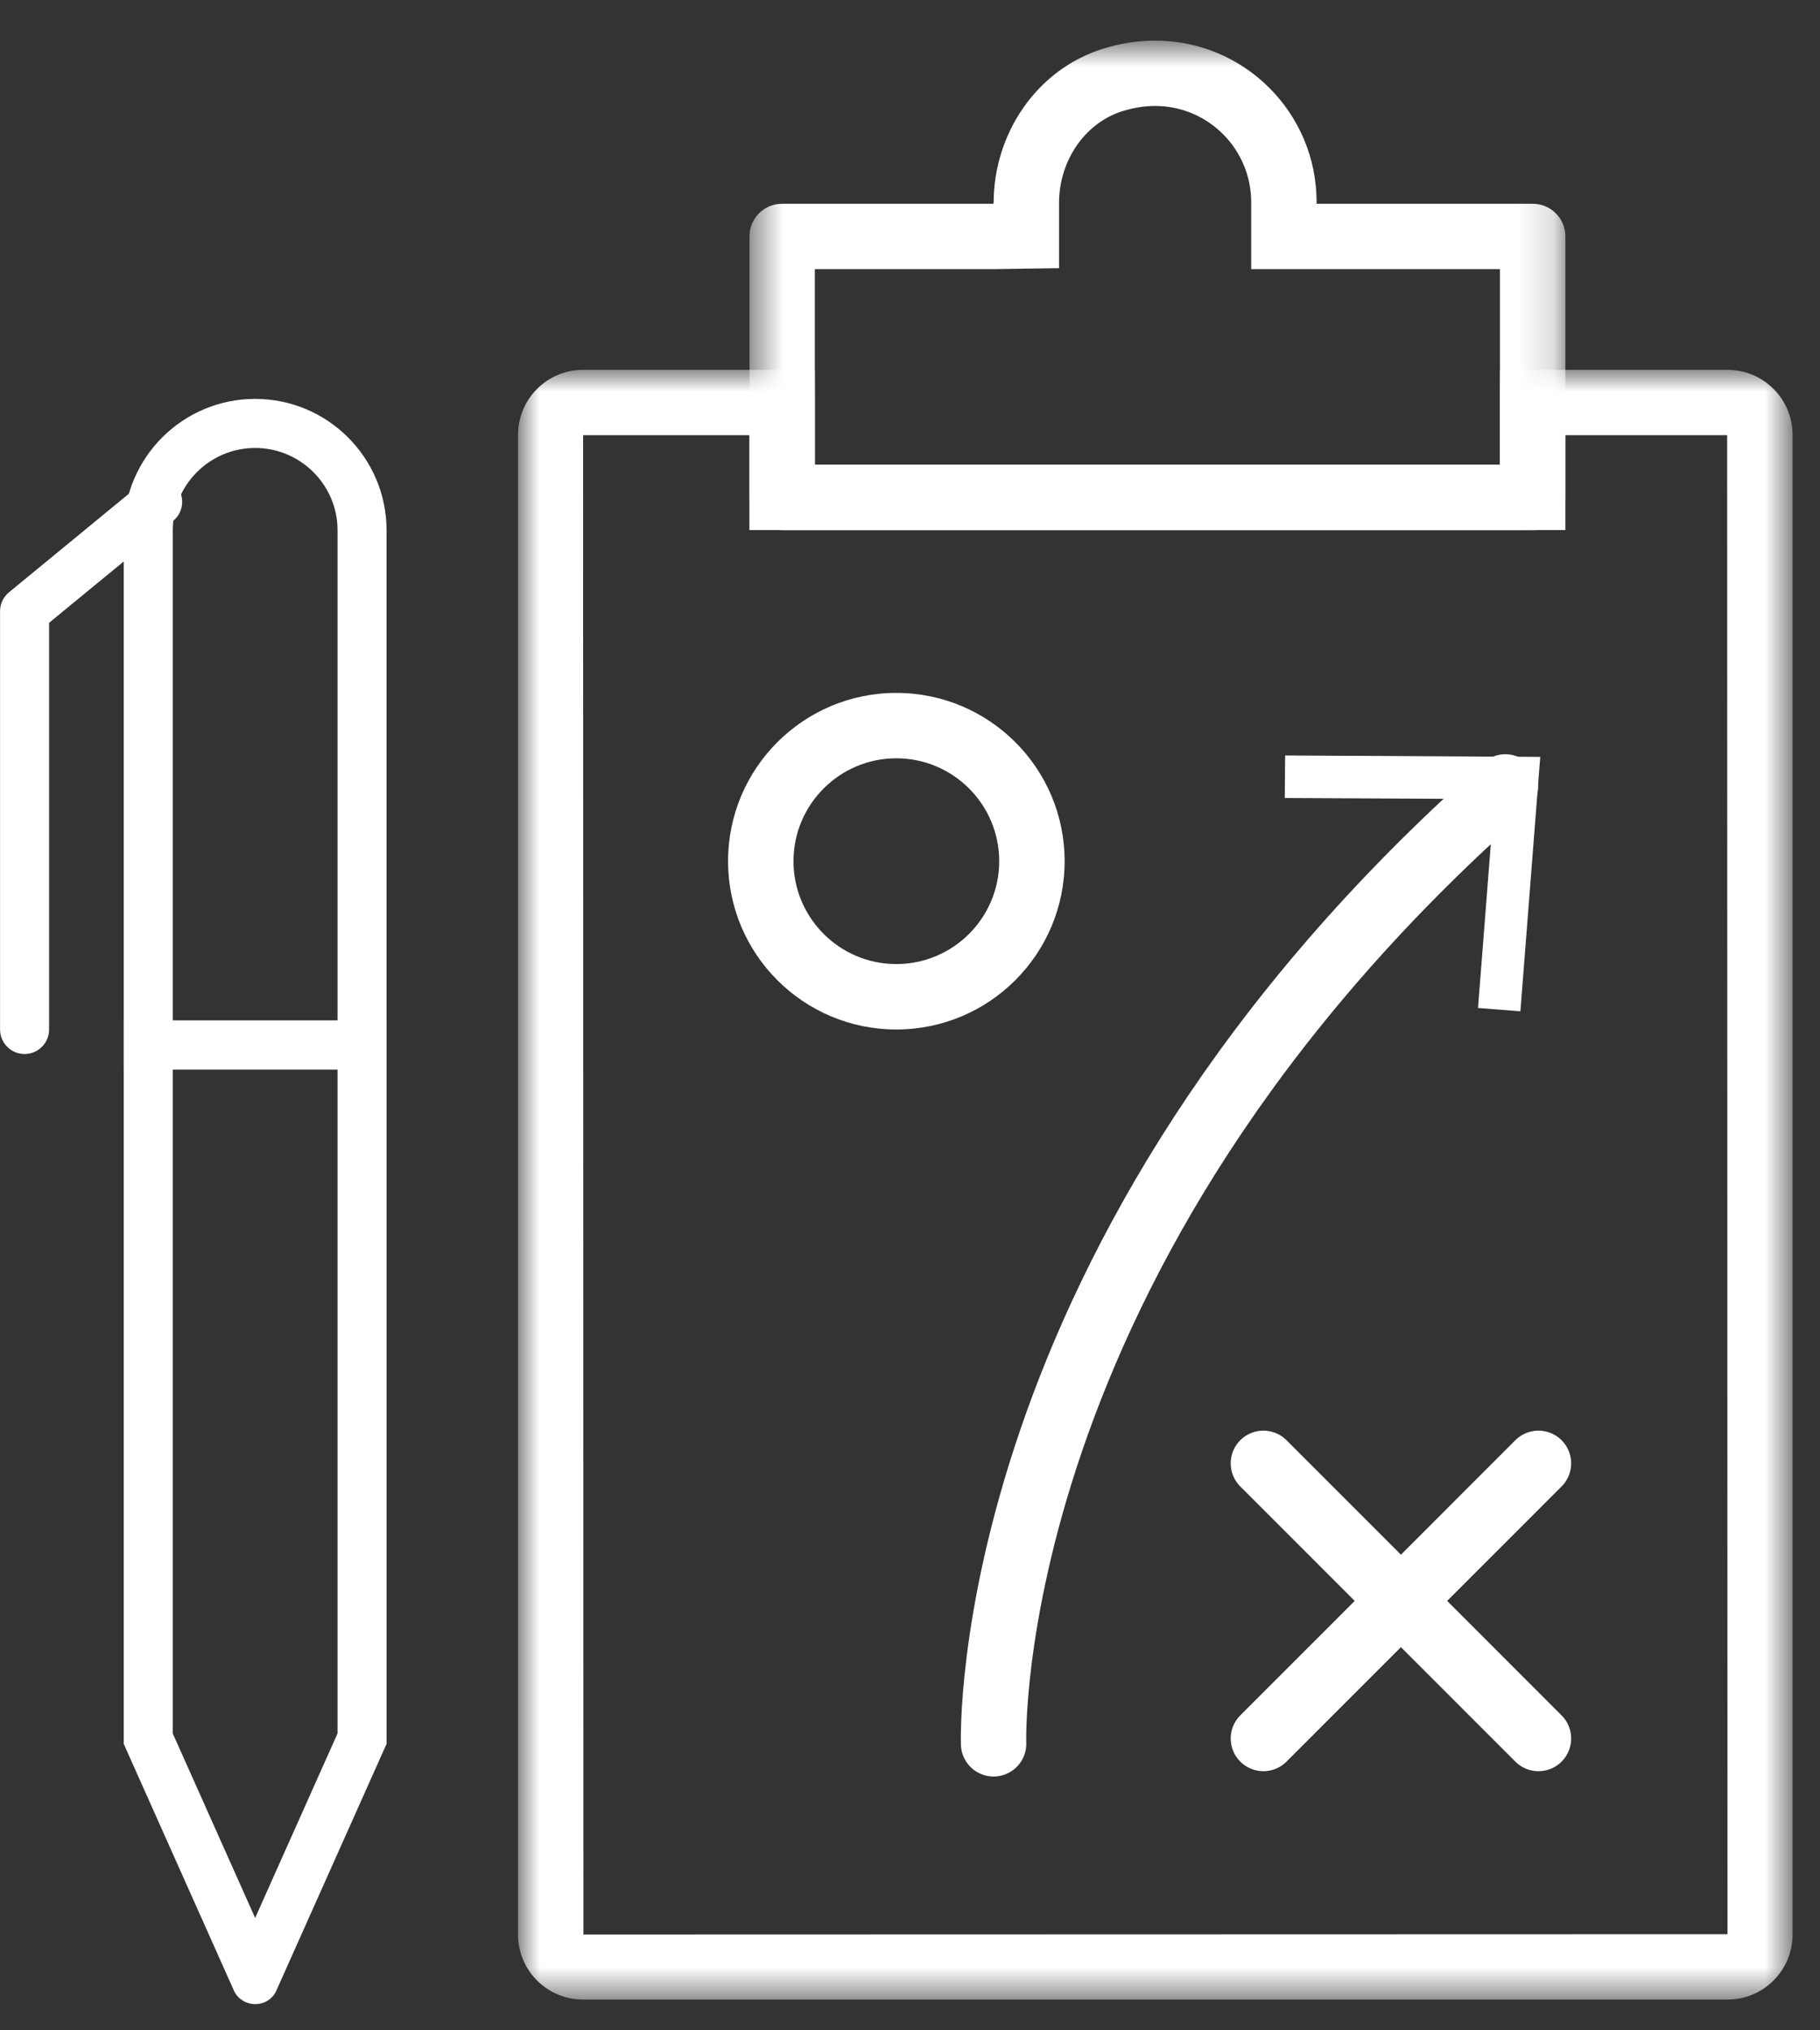 <?xml version="1.0" encoding="UTF-8"?>
<svg width="52px" height="58px" viewBox="0 0 52 58" version="1.1" xmlns="http://www.w3.org/2000/svg" xmlns:xlink="http://www.w3.org/1999/xlink">
    <rect x="0" y="0" width="52" height="58" fill="#333333" stroke="none"/>
    <title>1F6DBEFE-6F2E-4B9E-BEAF-E09DD8A6A9F1</title>
    <defs>
        <polygon id="path-1" points="0.881 0.874 37.295 0.874 37.295 47.43 0.881 47.43"></polygon>
        <polygon id="path-3" points="0.535 0.749 23.845 0.749 23.845 14.739 0.535 14.739"></polygon>
    </defs>
    <g id="MAQUETTES" stroke="none" stroke-width="1" fill="none" fill-rule="evenodd">
        <g id="HOME01" transform="translate(-210, -1243)">
            <g id="training-icon" transform="translate(210, 1243)">
                <g id="Group-3" transform="translate(13.92, 9.691)">
                    <mask id="mask-2" fill="white">
                        <use xlink:href="#path-1"></use>
                    </mask>
                    <g id="Clip-2"></g>
                    <path d="M35.437,0.874 L28.937,0.874 L28.937,3.584 L9.361,3.584 L9.361,0.874 L2.74,0.874 C1.712,0.874 0.881,1.706 0.881,2.732 L0.881,45.572 C0.881,46.599 1.712,47.43 2.74,47.43 L35.437,47.43 C36.464,47.43 37.296,46.599 37.296,45.572 L37.296,2.732 C37.296,1.706 36.464,0.874 35.437,0.874 M35.427,2.741 L35.437,45.563 L2.749,45.572 L2.74,2.741 L7.491,2.741 L7.491,3.584 L7.491,5.452 L9.361,5.452 L28.937,5.452 L30.805,5.452 L30.805,3.584 L30.805,2.741 L35.427,2.741" id="Fill-1" fill="#FFFFFF" mask="url(#mask-2)"></path>
                </g>
                <g id="Group-6" transform="translate(20.88, 0.411)">
                    <mask id="mask-4" fill="white">
                        <use xlink:href="#path-3"></use>
                    </mask>
                    <g id="Clip-5"></g>
                    <path d="M12.124,0.749 C11.635,0.749 11.129,0.825 10.614,0.988 C8.733,1.585 7.51,3.409 7.51,5.382 C7.51,5.397 7.498,5.41 7.482,5.41 L1.465,5.41 C0.95,5.41 0.535,5.826 0.535,6.34 L0.535,13.802 C0.535,14.32 0.952,14.739 1.47,14.739 L22.91,14.739 C23.425,14.739 23.845,14.321 23.845,13.804 L23.845,6.342 C23.845,5.826 23.426,5.41 22.912,5.41 L16.737,5.41 L16.737,5.362 C16.737,2.812 14.673,0.749 12.124,0.749 M12.124,2.616 C13.638,2.616 14.868,3.848 14.868,5.362 L14.868,5.41 L14.868,7.277 L16.737,7.277 L21.976,7.277 L21.976,12.871 L2.401,12.871 L2.401,7.277 L7.482,7.277 L9.379,7.249 L9.379,5.382 C9.379,4.179 10.119,3.105 11.179,2.768 C11.497,2.668 11.814,2.616 12.124,2.616" id="Fill-4" fill="#FFFFFF" mask="url(#mask-4)"></path>
                </g>
                <path d="M25.609,19.794 C22.954,19.794 20.802,21.947 20.802,24.601 C20.802,27.256 22.954,29.409 25.609,29.409 C28.265,29.409 30.418,27.256 30.418,24.601 C30.418,21.947 28.265,19.794 25.609,19.794 M25.609,21.662 C27.23,21.662 28.549,22.981 28.549,24.601 C28.549,26.223 27.23,27.54 25.609,27.54 C23.99,27.54 22.671,26.223 22.671,24.601 C22.671,22.981 23.99,21.662 25.609,21.662" id="Fill-7" fill="#FFFFFF"></path>
                <path d="M7.29,11.395 C5.226,11.395 3.544,13.067 3.535,15.13 L3.535,30.557 L11.044,30.557 L11.044,15.13 C11.035,13.067 9.353,11.395 7.29,11.395 M7.29,12.797 C8.582,12.797 9.637,13.846 9.644,15.13 L9.644,29.157 L4.936,29.157 L4.936,15.137 C4.943,13.846 5.997,12.797 7.29,12.797" id="Fill-9" fill="#FFFFFF"></path>
                <line x1="36.097" y1="41.803" x2="43.956" y2="49.663" id="Stroke-11" stroke="#FFFFFF" stroke-width="1.868" stroke-linecap="round" stroke-linejoin="round"></line>
                <line x1="36.097" y1="49.663" x2="43.956" y2="41.803" id="Stroke-13" stroke="#FFFFFF" stroke-width="1.868" stroke-linecap="round" stroke-linejoin="round"></line>
                <path d="M28.388,49.815 C28.388,49.815 27.902,35.82 43.009,22.48" id="Stroke-15" stroke="#FFFFFF" stroke-width="1.868" stroke-linecap="round" stroke-linejoin="round"></path>
                <polygon id="Fill-17" fill="#FFFFFF" points="43.44 28.889 42.229 28.795 42.695 22.827 36.708 22.797 36.718 21.581 44.007 21.621"></polygon>
                <path d="M11.045,29.15 L3.535,29.15 L3.535,49.816 L6.693,56.887 C6.818,57.129 7.056,57.251 7.293,57.251 C7.53,57.251 7.766,57.129 7.886,56.887 L11.045,49.816 L11.045,29.15 Z M9.644,30.551 L9.644,49.519 L7.29,54.789 L4.936,49.519 L4.936,30.551 L9.644,30.551 L9.644,30.551 Z" id="Fill-19" fill="#FFFFFF"></path>
                <polyline id="Stroke-21" stroke="#FFFFFF" stroke-width="1.401" stroke-linecap="round" stroke-linejoin="round" points="4.504 14.336 0.702 17.461 0.702 29.409"></polyline>
            </g>
        </g>
    </g>
</svg>